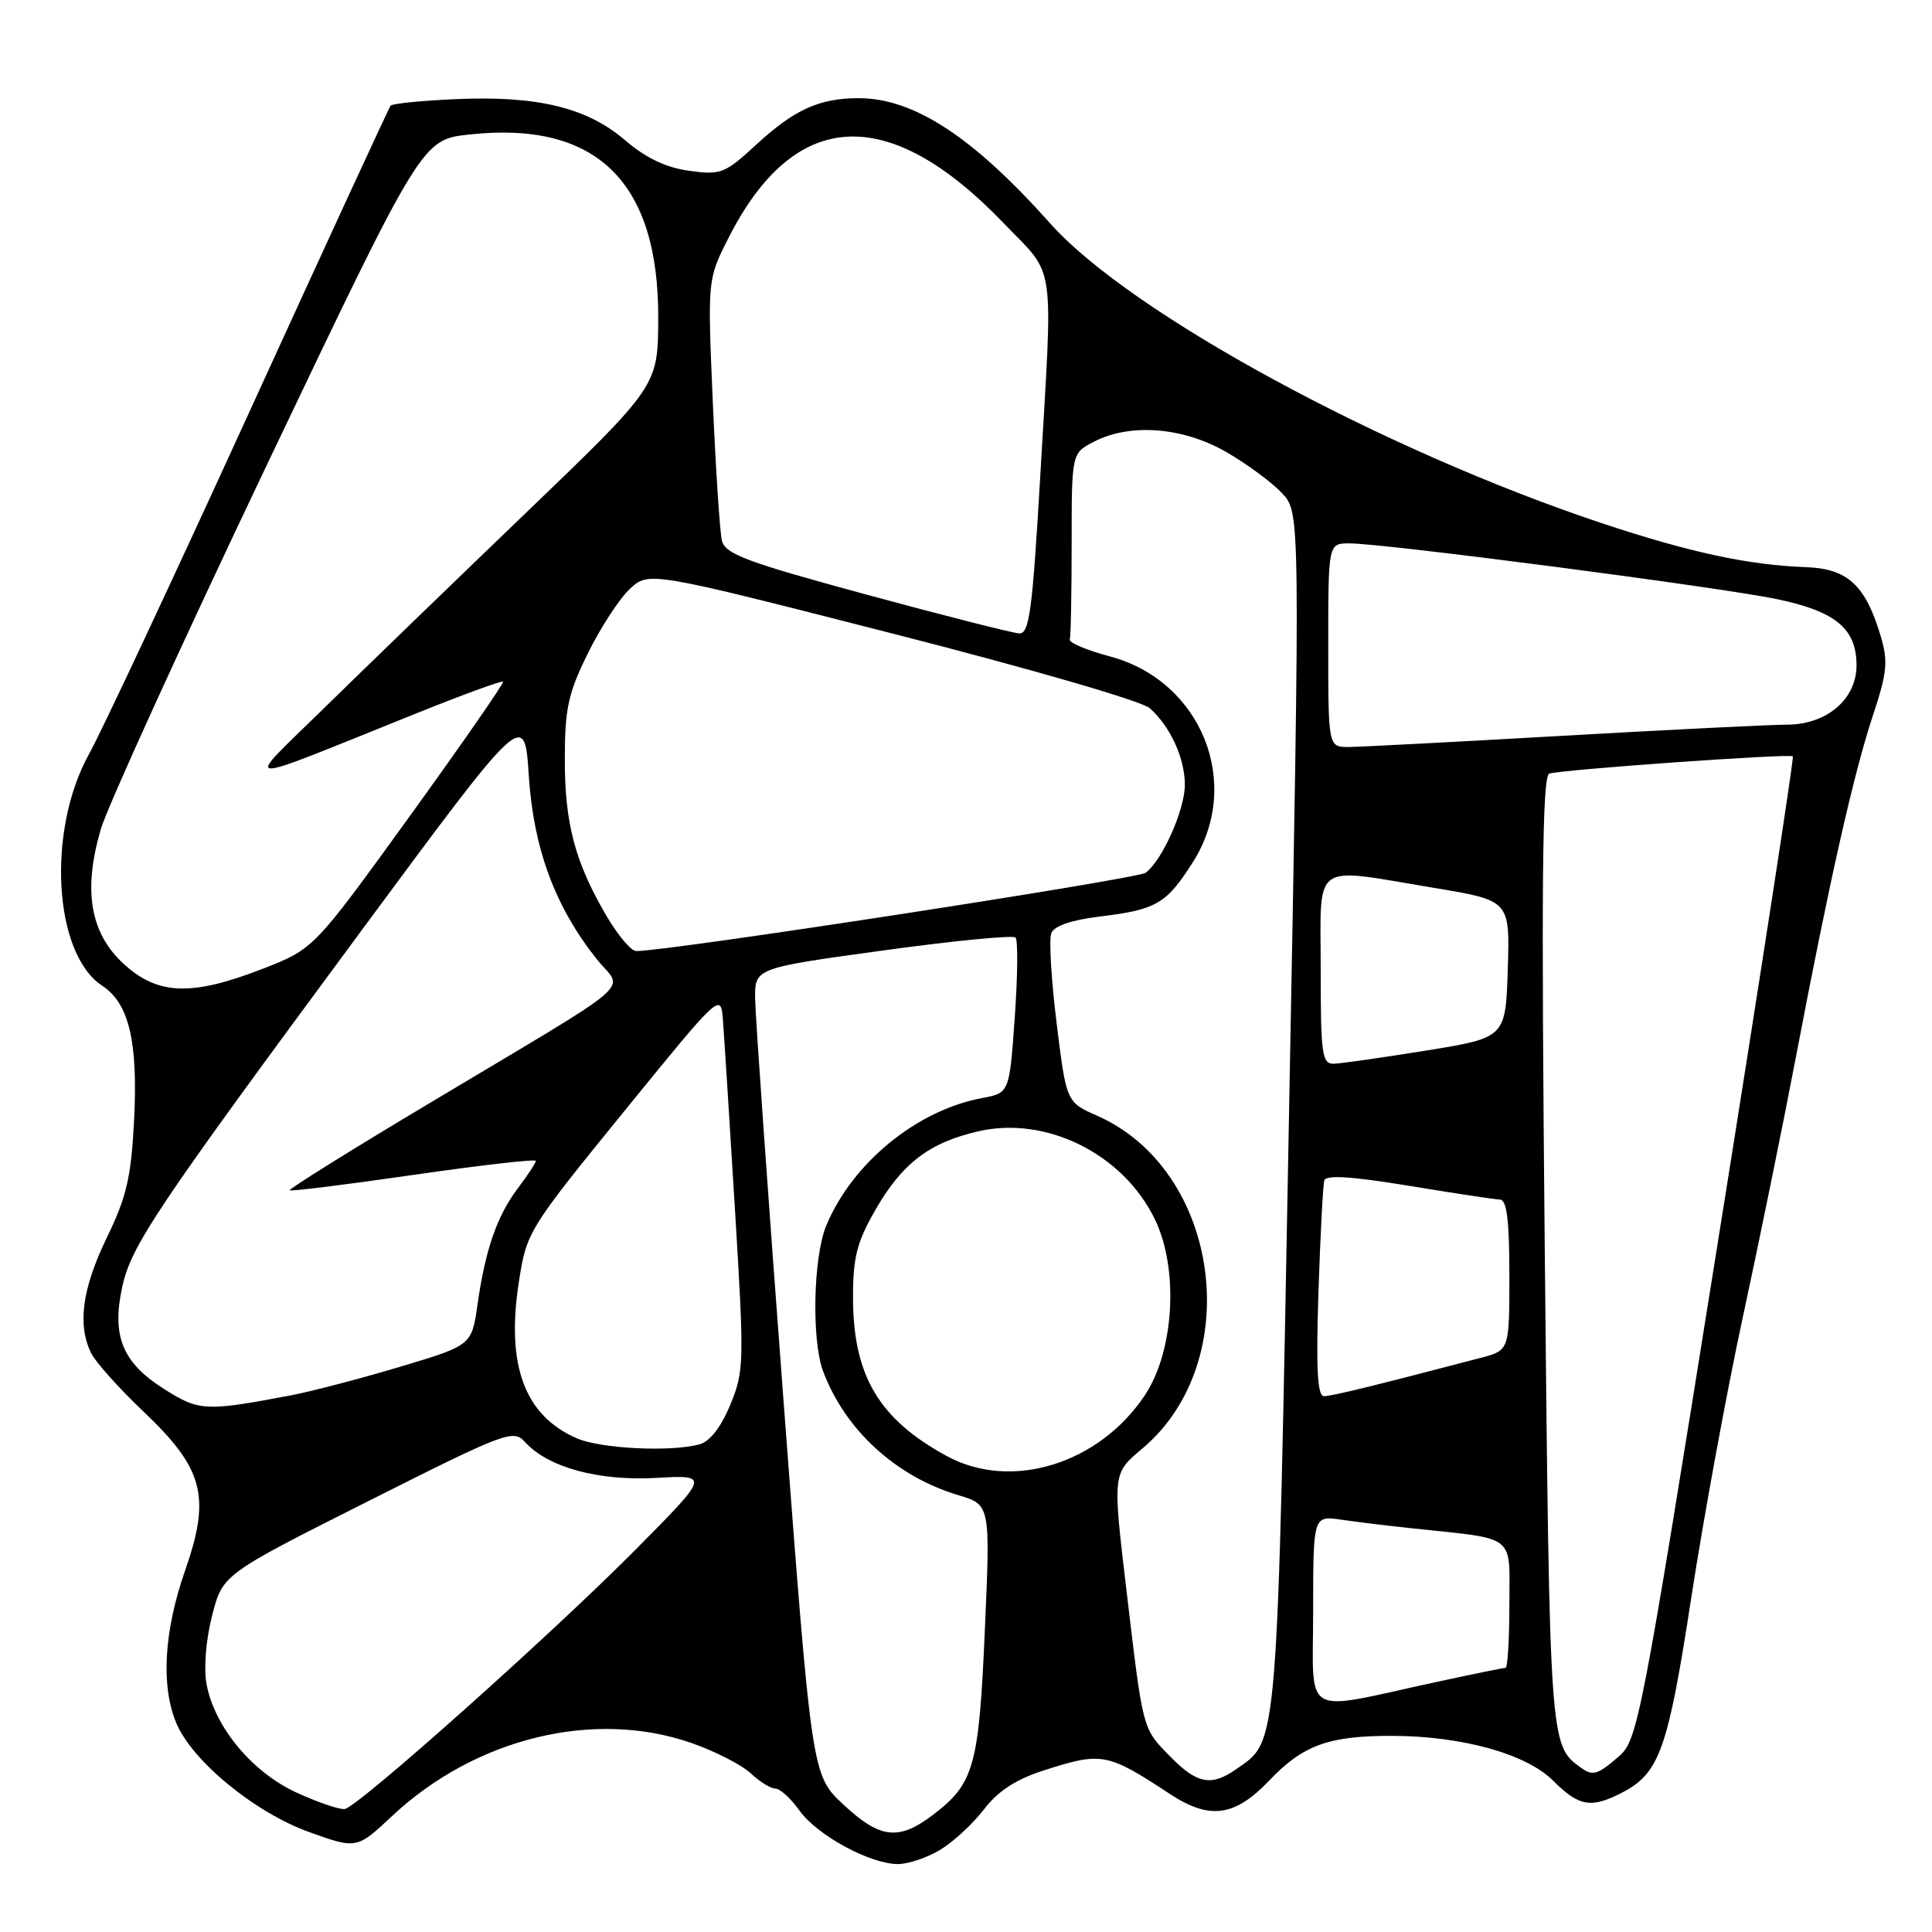 <?xml version="1.0" encoding="UTF-8" standalone="no"?>
<!DOCTYPE svg PUBLIC "-//W3C//DTD SVG 1.1//EN" "http://www.w3.org/Graphics/SVG/1.1/DTD/svg11.dtd" >
<svg xmlns="http://www.w3.org/2000/svg" xmlns:xlink="http://www.w3.org/1999/xlink" version="1.1" viewBox="0 0 256 256">
 <g >
 <path fill="currentColor"
d=" M 124.63 245.08 C 126.36 244.03 128.95 241.62 130.39 239.74 C 132.19 237.37 134.60 235.79 138.12 234.65 C 146.03 232.10 146.65 232.21 155.08 237.75 C 160.30 241.17 163.63 240.71 168.19 235.92 C 172.65 231.23 176.07 229.99 184.49 230.01 C 193.77 230.04 202.25 232.40 205.81 235.96 C 209.21 239.37 210.84 239.65 214.90 237.55 C 219.90 234.97 221.01 231.84 224.11 211.66 C 225.73 201.12 228.80 184.40 230.94 174.50 C 233.08 164.60 236.25 149.07 237.98 140.00 C 242.40 116.77 245.60 102.57 248.16 94.84 C 250.07 89.06 250.21 87.64 249.18 84.22 C 247.18 77.53 244.81 75.35 239.31 75.15 C 231.70 74.88 223.91 73.20 212.29 69.34 C 183.19 59.65 149.75 41.49 139.18 29.63 C 128.96 18.16 121.13 13.03 113.82 13.01 C 108.59 13.00 105.27 14.50 100.20 19.17 C 96.05 23.00 95.51 23.21 91.31 22.63 C 88.23 22.21 85.57 20.93 82.79 18.55 C 77.74 14.23 71.15 12.65 60.28 13.14 C 55.81 13.34 51.98 13.73 51.76 14.00 C 51.53 14.28 43.13 32.50 33.08 54.50 C 23.03 76.50 13.46 96.93 11.81 99.89 C 6.17 110.06 7.09 126.39 13.55 130.62 C 17.09 132.94 18.29 137.99 17.77 148.36 C 17.38 156.00 16.79 158.57 14.15 164.00 C 10.88 170.76 10.23 175.58 12.09 179.32 C 12.69 180.52 15.79 183.98 18.99 187.02 C 27.00 194.62 27.96 198.29 24.52 208.12 C 21.72 216.15 21.30 223.39 23.36 228.31 C 25.46 233.36 33.79 240.18 40.97 242.76 C 47.27 245.02 47.27 245.02 51.99 240.60 C 63.05 230.26 78.79 226.45 91.69 230.98 C 94.80 232.07 98.30 233.87 99.48 234.98 C 100.66 236.09 102.13 237.00 102.75 237.00 C 103.36 237.00 104.79 238.30 105.92 239.89 C 108.27 243.19 115.29 247.00 119.00 247.00 C 120.38 246.99 122.91 246.13 124.63 245.08 Z  M 111.75 239.11 C 107.57 235.21 107.57 235.21 103.84 185.86 C 101.79 158.71 100.09 134.65 100.06 132.39 C 100.00 128.28 100.00 128.28 116.97 125.95 C 126.31 124.66 134.22 123.89 134.56 124.23 C 134.90 124.56 134.85 129.34 134.46 134.83 C 133.75 144.82 133.75 144.82 130.13 145.50 C 121.50 147.10 112.95 154.08 109.49 162.38 C 107.76 166.50 107.52 177.58 109.06 181.68 C 111.97 189.47 118.70 195.63 126.96 198.11 C 131.23 199.38 131.23 199.38 130.50 215.94 C 129.71 234.06 129.08 236.31 123.66 240.45 C 119.08 243.94 116.63 243.66 111.75 239.11 Z  M 39.32 237.54 C 33.42 234.84 28.44 228.86 27.37 223.17 C 26.98 221.06 27.28 217.30 28.10 214.10 C 29.50 208.62 29.50 208.62 48.72 198.95 C 67.14 189.68 68.01 189.36 69.59 191.10 C 72.62 194.44 79.31 196.26 86.96 195.83 C 94.03 195.43 94.03 195.43 84.27 205.28 C 73.19 216.46 47.48 239.40 45.69 239.70 C 45.03 239.82 42.17 238.84 39.32 237.54 Z  M 155.08 232.77 C 151.33 228.94 151.49 229.53 149.22 210.37 C 147.43 195.24 147.43 195.24 151.33 191.97 C 165.13 180.39 161.72 155.07 145.40 147.85 C 141.30 146.04 141.30 146.04 140.01 135.60 C 139.30 129.86 138.98 124.49 139.30 123.66 C 139.67 122.69 141.94 121.91 145.69 121.45 C 153.24 120.54 154.55 119.77 158.07 114.23 C 164.67 103.82 159.21 90.24 147.11 86.99 C 144.03 86.17 141.61 85.15 141.75 84.74 C 141.89 84.34 142.00 78.61 142.00 72.03 C 142.00 60.05 142.00 60.05 144.95 58.53 C 149.76 56.04 156.75 56.59 162.50 59.90 C 165.25 61.49 168.58 63.95 169.89 65.36 C 172.29 67.93 172.29 67.93 170.81 147.22 C 169.21 233.08 169.42 230.49 163.78 234.44 C 160.50 236.74 158.60 236.37 155.08 232.77 Z  M 209.48 234.23 C 205.34 231.26 205.34 231.28 204.69 165.70 C 204.22 117.01 204.35 102.82 205.29 102.51 C 206.97 101.97 237.16 99.83 237.56 100.22 C 237.73 100.40 233.20 129.78 227.48 165.52 C 217.44 228.29 217.00 230.58 214.49 232.75 C 211.68 235.18 211.05 235.36 209.48 234.23 Z  M 174.00 213.46 C 174.00 200.82 174.00 200.82 177.75 201.37 C 179.81 201.67 183.97 202.18 187.00 202.50 C 201.12 204.00 200.00 203.13 200.00 212.59 C 200.00 217.21 199.77 221.00 199.49 221.00 C 199.21 221.00 195.05 221.85 190.24 222.89 C 172.19 226.80 174.00 227.86 174.00 213.46 Z  M 125.50 192.96 C 116.48 188.07 113.05 182.30 113.03 172.00 C 113.02 166.61 113.53 164.62 115.98 160.34 C 119.53 154.15 123.14 151.39 129.65 149.90 C 138.65 147.83 148.84 152.91 153.03 161.57 C 156.21 168.12 155.60 178.99 151.73 184.83 C 145.68 193.97 134.03 197.58 125.50 192.96 Z  M 76.42 190.58 C 69.51 187.57 67.04 180.91 68.75 169.88 C 69.78 163.23 69.96 162.93 82.64 147.33 C 95.36 131.69 95.50 131.55 95.78 135.01 C 95.93 136.93 96.65 148.18 97.37 160.00 C 98.63 180.60 98.61 181.69 96.76 186.15 C 95.53 189.13 94.05 191.02 92.67 191.39 C 88.82 192.42 79.59 191.96 76.42 190.58 Z  M 21.71 184.03 C 16.25 180.57 14.80 177.07 16.17 170.65 C 17.36 165.06 20.48 160.41 48.00 123.16 C 69.50 94.07 69.50 94.07 70.07 102.80 C 70.70 112.44 73.53 120.10 79.03 127.04 C 82.60 131.55 85.47 129.09 56.30 146.54 C 46.29 152.53 38.23 157.56 38.39 157.72 C 38.55 157.88 45.95 156.96 54.84 155.67 C 63.73 154.39 71.00 153.56 71.00 153.82 C 71.00 154.09 69.94 155.70 68.65 157.41 C 65.87 161.08 64.31 165.54 63.27 172.88 C 62.50 178.26 62.50 178.26 53.00 181.11 C 47.77 182.67 41.25 184.38 38.50 184.90 C 27.18 187.04 26.40 187.00 21.71 184.03 Z  M 174.70 171.25 C 174.95 163.69 175.30 157.01 175.48 156.41 C 175.71 155.66 179.14 155.88 186.66 157.12 C 192.62 158.10 198.06 158.93 198.75 158.95 C 199.66 158.99 200.00 161.68 200.00 168.96 C 200.00 178.92 200.00 178.92 196.25 179.91 C 182.06 183.63 176.47 185.00 175.44 185.00 C 174.56 185.00 174.37 181.43 174.70 171.25 Z  M 175.00 128.50 C 175.00 113.90 173.58 114.92 190.08 117.66 C 200.07 119.32 200.07 119.32 199.79 128.41 C 199.50 137.50 199.50 137.50 189.00 139.20 C 183.22 140.13 177.71 140.92 176.75 140.95 C 175.17 140.99 175.00 139.76 175.00 128.50 Z  M 16.39 127.72 C 11.95 123.65 10.98 118.00 13.35 109.90 C 14.21 106.93 24.14 85.15 35.41 61.50 C 55.91 18.50 55.91 18.50 62.21 17.82 C 79.06 15.99 87.33 24.09 87.22 42.33 C 87.17 51.17 87.17 51.17 69.33 68.30 C 59.52 77.73 47.45 89.41 42.50 94.26 C 32.25 104.30 30.96 104.26 54.93 94.62 C 61.21 92.09 66.49 90.16 66.66 90.32 C 66.82 90.49 61.25 98.52 54.27 108.18 C 41.58 125.73 41.58 125.73 34.81 128.37 C 25.39 132.03 20.92 131.87 16.39 127.72 Z  M 80.39 121.41 C 76.20 114.26 74.84 109.17 74.84 100.64 C 74.84 93.89 75.28 91.88 77.88 86.60 C 79.55 83.20 82.05 79.36 83.43 78.06 C 85.96 75.69 85.96 75.69 118.23 83.94 C 136.45 88.59 151.31 92.90 152.35 93.84 C 155.08 96.27 157.00 100.48 157.00 103.99 C 157.00 107.27 154.03 113.97 151.82 115.64 C 150.73 116.47 88.13 126.10 84.29 126.02 C 83.63 126.01 81.87 123.93 80.39 121.41 Z  M 176.00 85.50 C 176.00 72.00 176.00 72.00 178.81 72.00 C 183.39 72.00 227.96 77.81 235.51 79.40 C 243.25 81.02 246.00 83.32 246.00 88.16 C 246.00 92.64 242.07 96.00 236.80 96.02 C 234.43 96.03 221.03 96.70 207.00 97.50 C 192.97 98.30 180.26 98.97 178.75 98.98 C 176.00 99.00 176.00 99.00 176.00 85.50 Z  M 114.82 78.79 C 98.82 74.44 96.08 73.42 95.65 71.61 C 95.38 70.45 94.84 62.19 94.45 53.27 C 93.75 37.03 93.75 37.03 96.49 31.60 C 105.24 14.30 117.67 13.61 132.99 29.57 C 139.97 36.83 139.54 33.83 137.83 63.25 C 136.80 80.93 136.39 83.99 135.06 83.93 C 134.20 83.89 125.10 81.58 114.82 78.79 Z "/>
</g>
</svg>